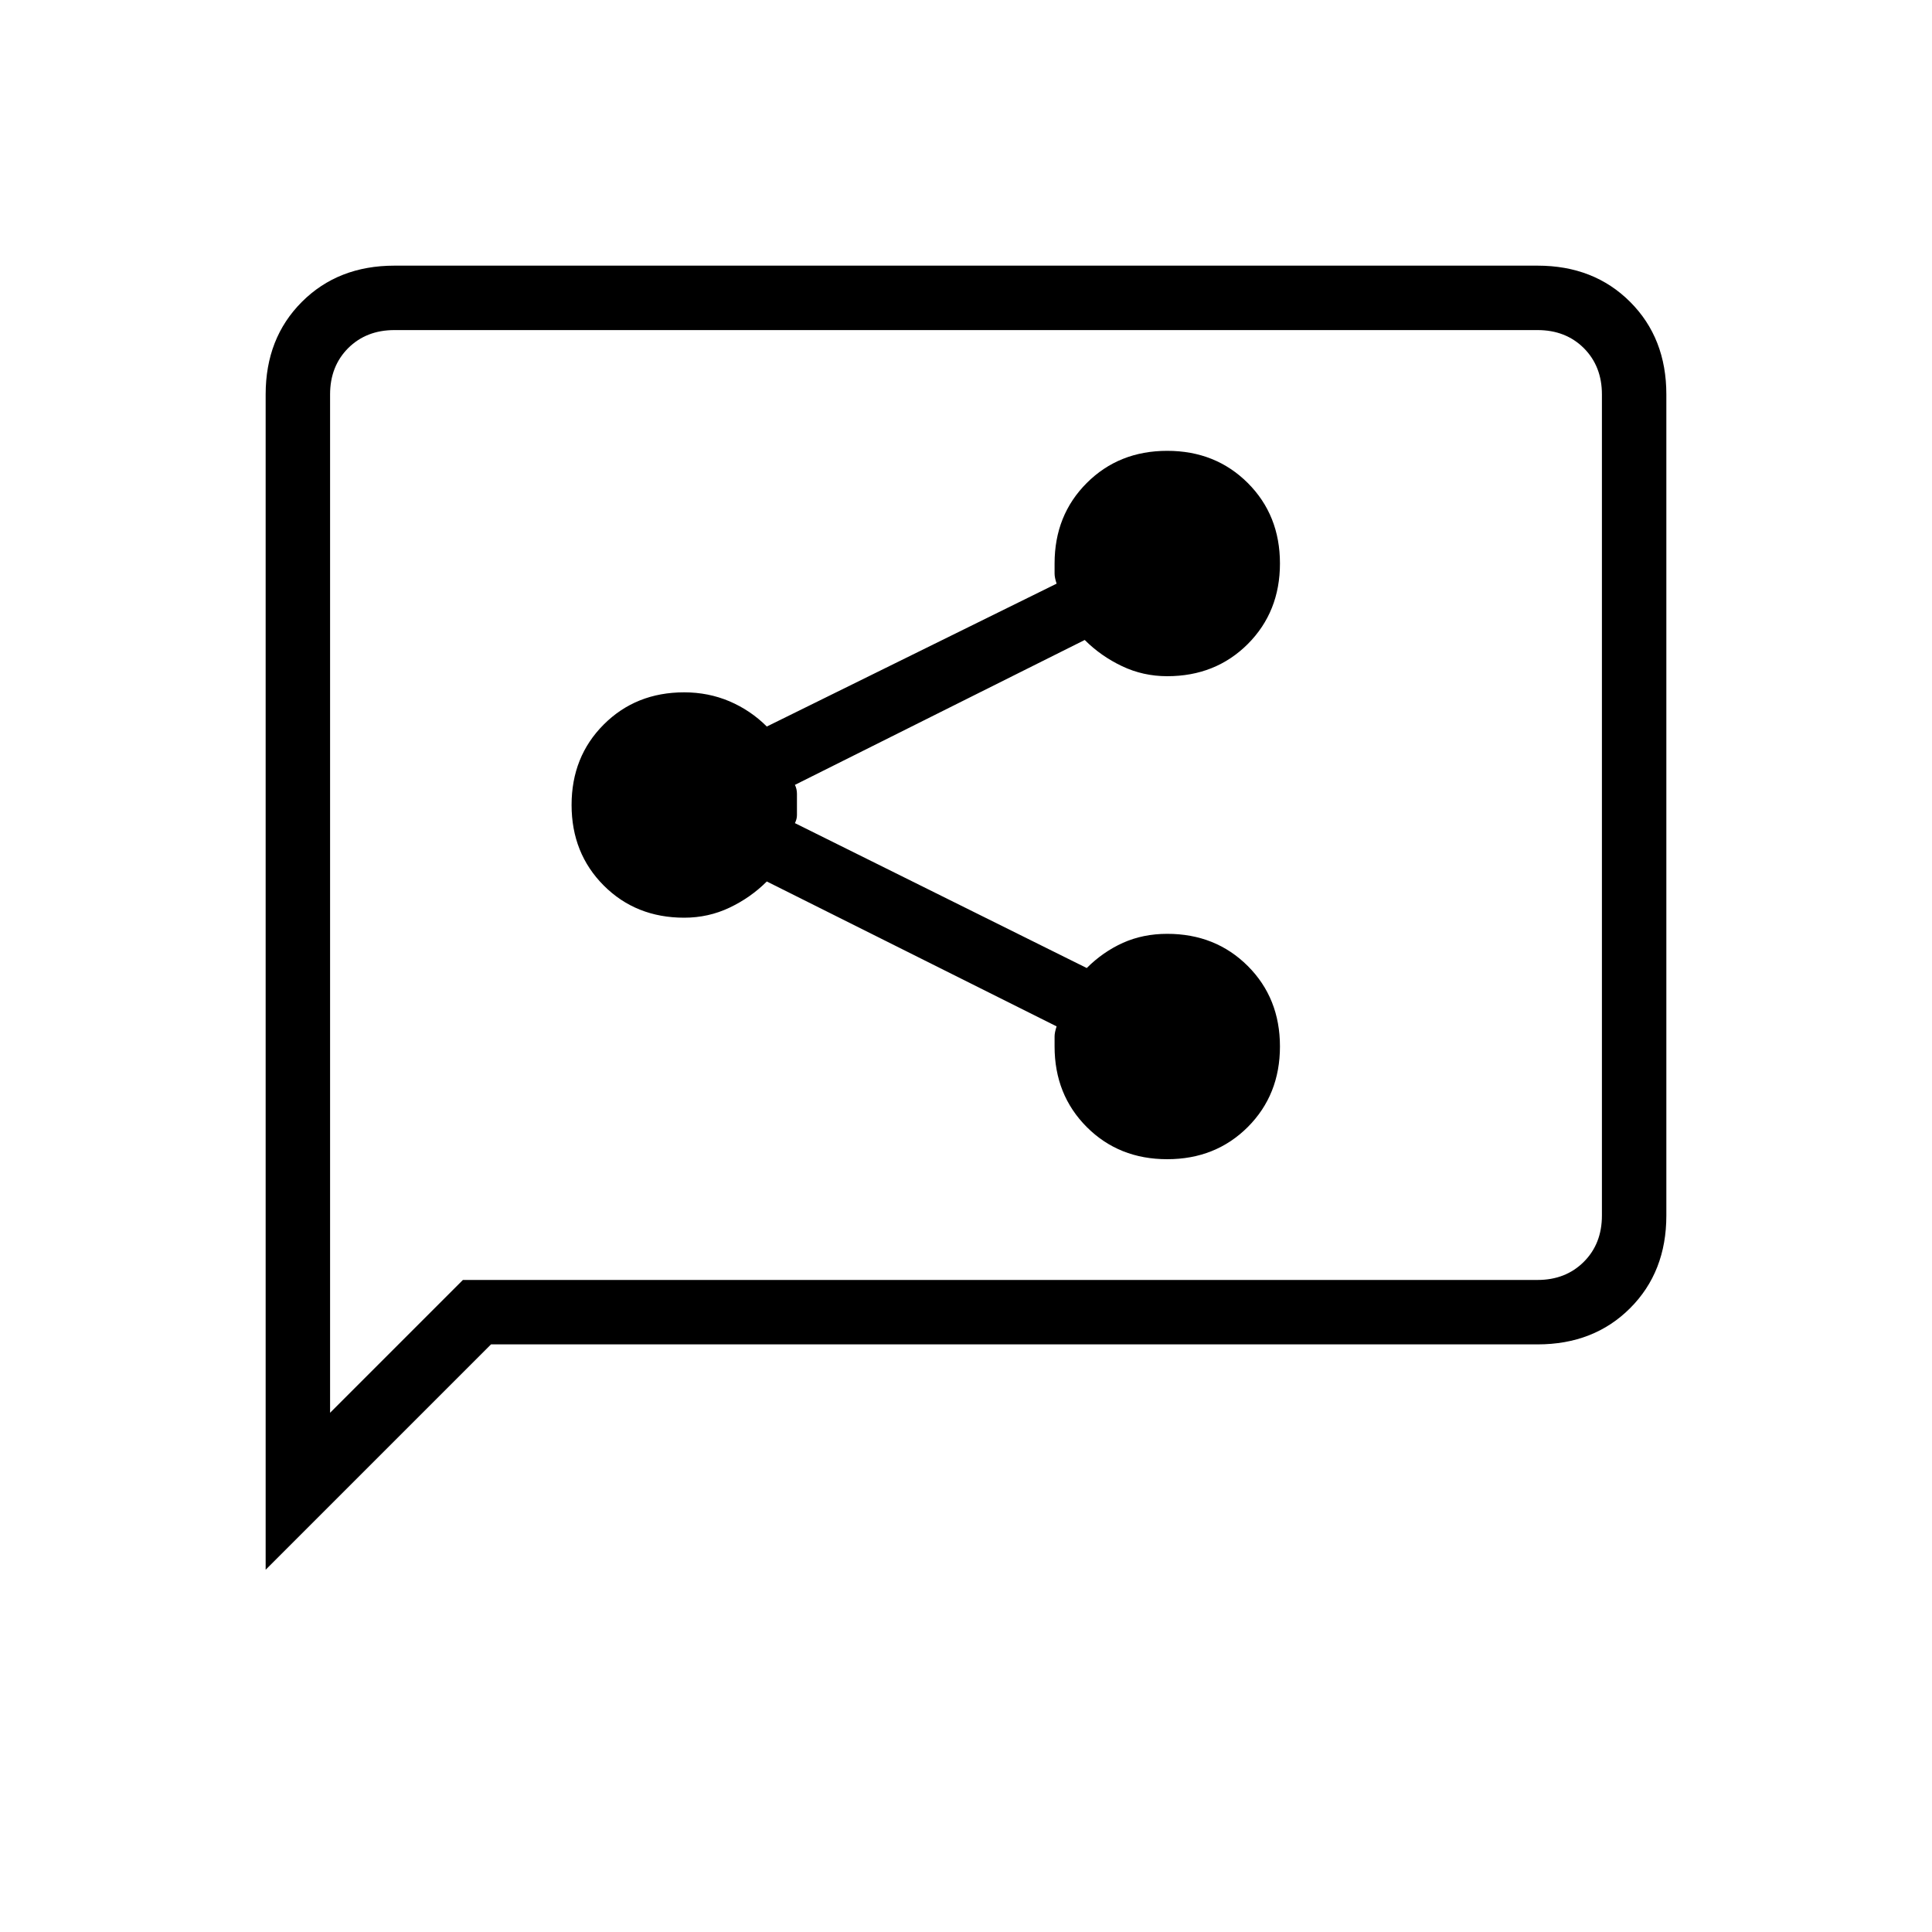 <svg xmlns="http://www.w3.org/2000/svg" height="20" width="20"><path d="M12.083 12q.5 0 .834-.333.333-.334.333-.834 0-.5-.333-.833-.334-.333-.834-.333-.25 0-.458.093-.208.094-.375.261l-3.021-1.5q.021-.042.021-.083v-.219q0-.052-.021-.094l3-1.5q.167.167.386.271.218.104.468.104.5 0 .834-.333.333-.334.333-.834 0-.5-.333-.833-.334-.333-.834-.333-.5 0-.833.333-.333.333-.333.833v.105q0 .041.021.104l-3 1.479q-.167-.167-.386-.261-.219-.093-.469-.093-.5 0-.833.333-.333.333-.333.833 0 .5.333.834.333.333.833.333.25 0 .469-.104.219-.104.386-.271l3 1.5q-.021.063-.021.104v.104q0 .5.333.834.333.333.833.333ZM2.75 16.25V4.083q0-.583.375-.958t.958-.375h11.834q.583 0 .958.375t.375.958v8.5q0 .584-.375.959t-.958.375H5.083Zm.667-1.625 1.375-1.375h11.125q.291 0 .479-.188.187-.187.187-.479v-8.5q0-.291-.187-.479-.188-.187-.479-.187H4.083q-.291 0-.479.187-.187.188-.187.479Zm0-10.542V3.417v11.208Z"/></svg>